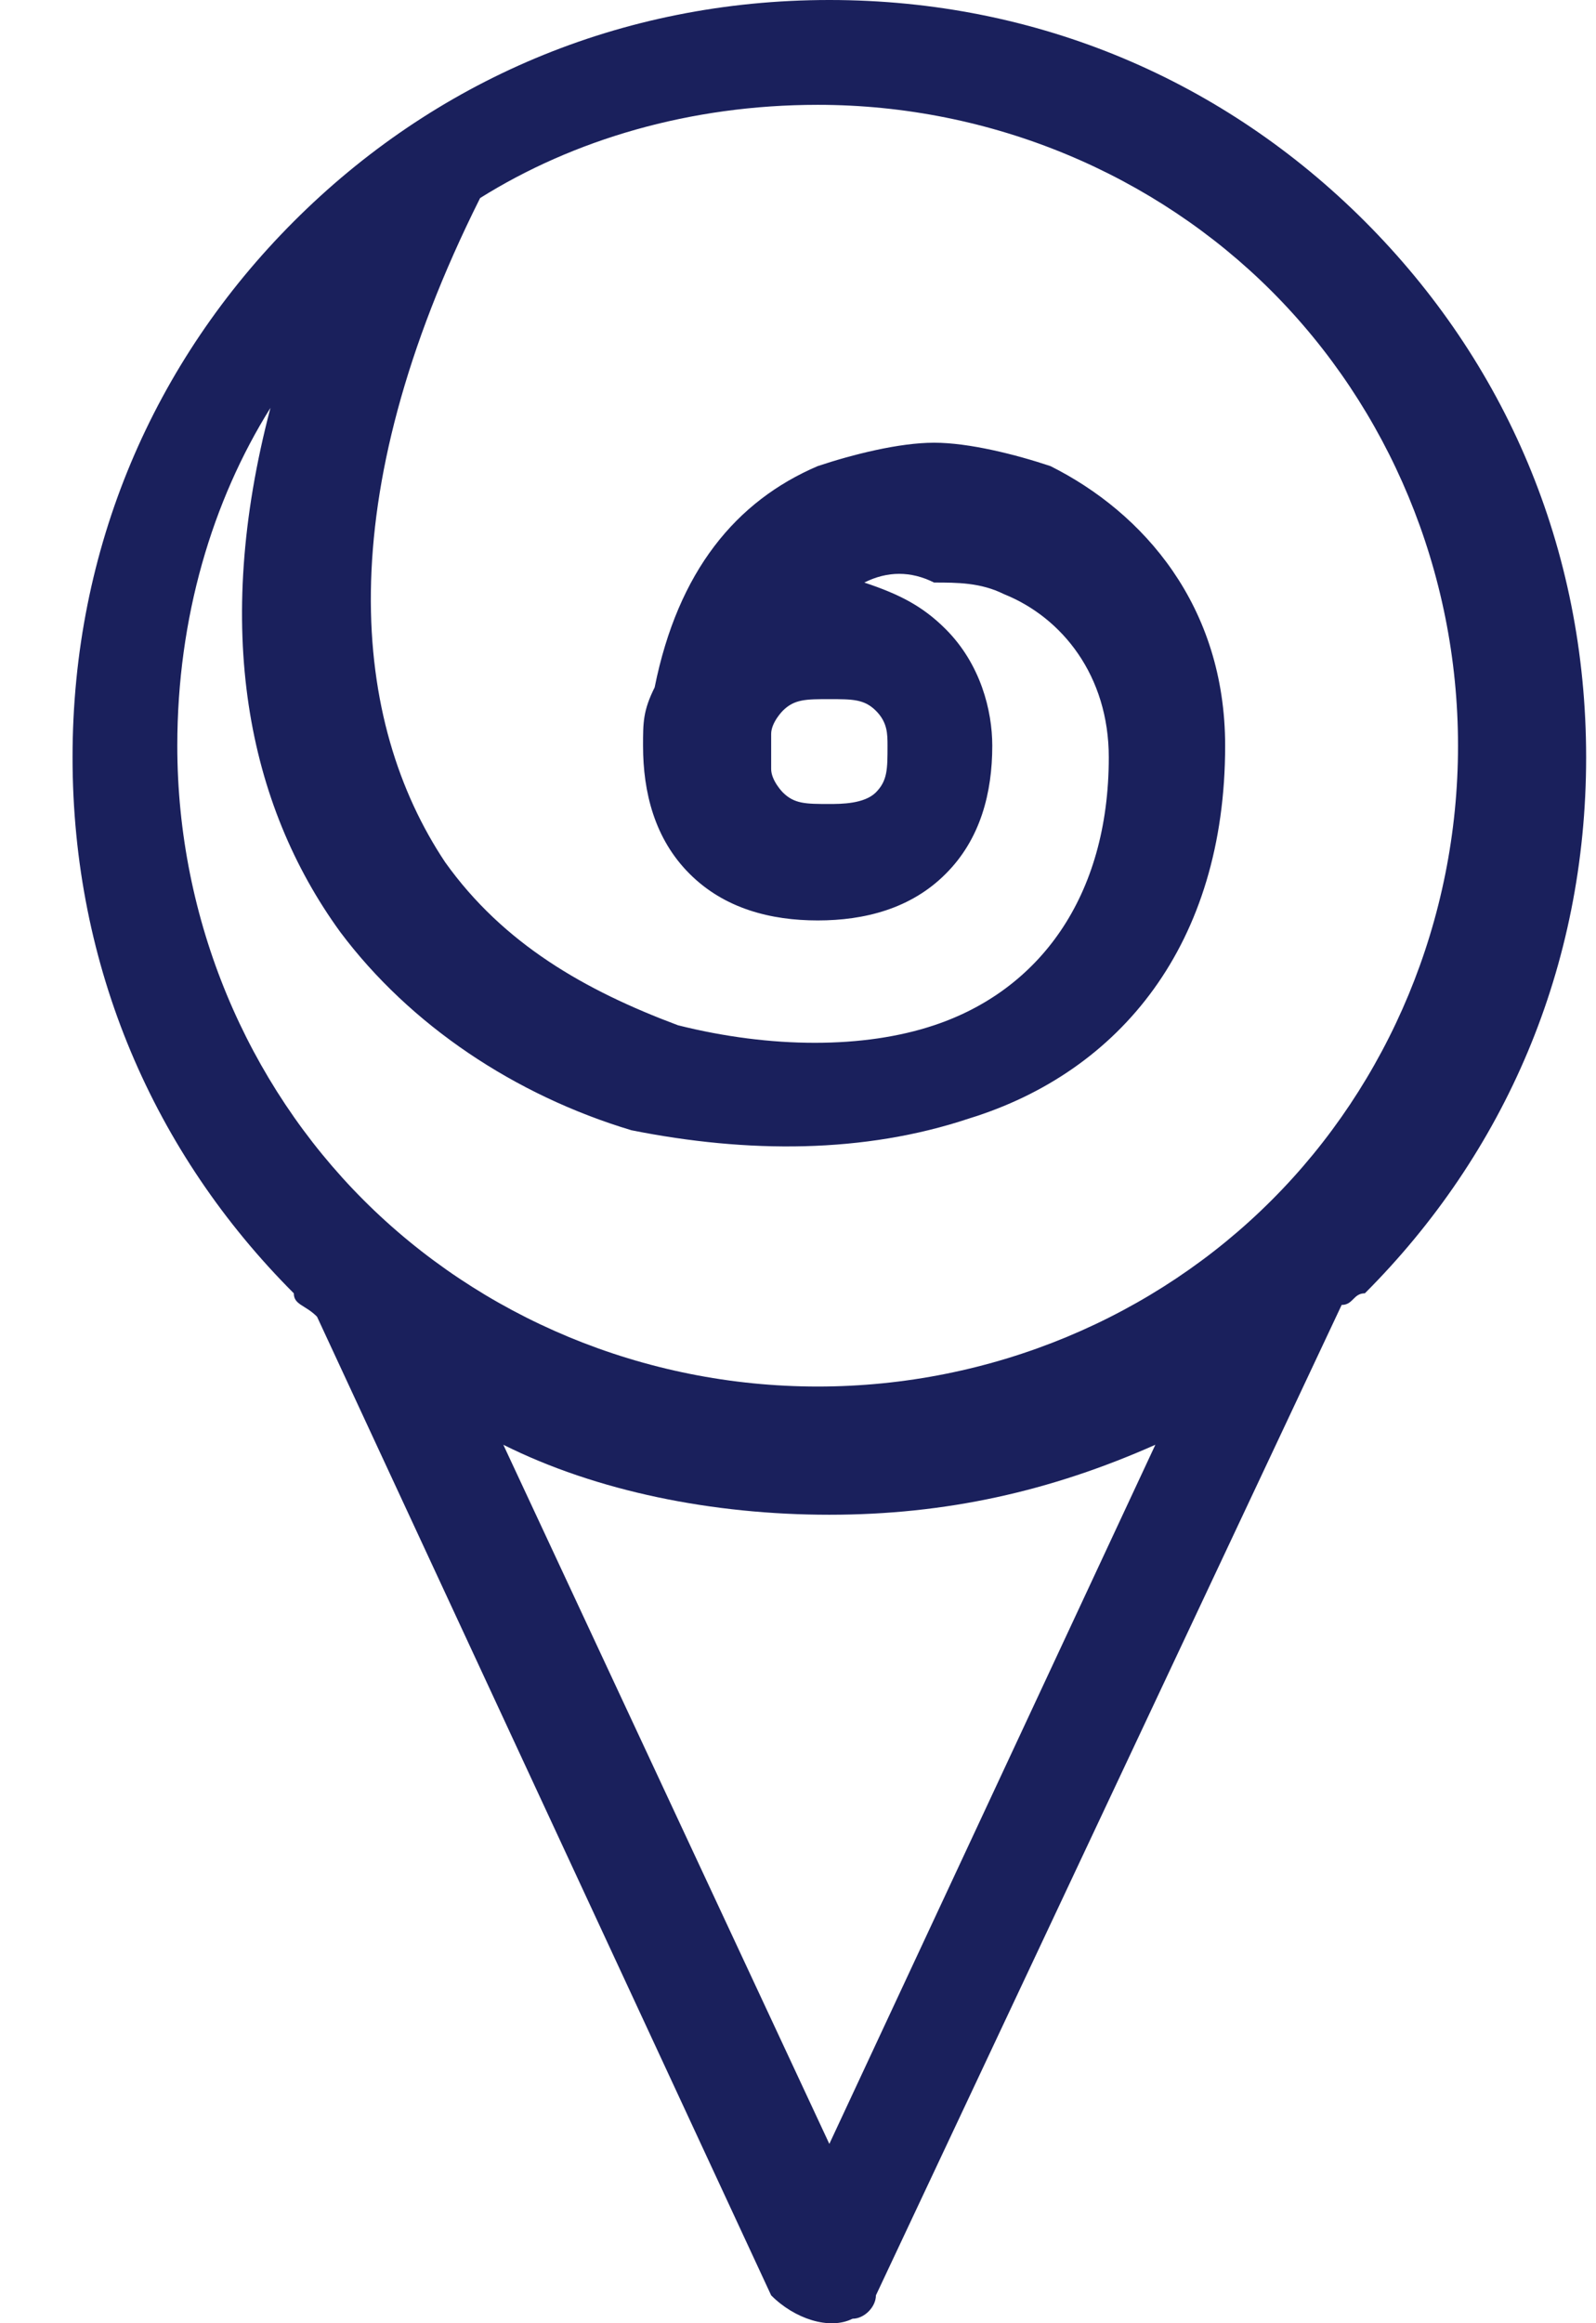<svg width="11" height="16" viewBox="0 0 11 16" fill="none" xmlns="http://www.w3.org/2000/svg">
<path d="M3.469 9.95L5.716 14.765L7.963 9.95C7.24 10.271 6.518 10.432 5.716 10.432C4.913 10.432 4.111 10.271 3.469 9.95ZM5.957 4.012C6.197 4.092 6.358 4.173 6.518 4.333C6.759 4.574 6.839 4.895 6.839 5.136C6.839 5.457 6.759 5.778 6.518 6.018C6.278 6.259 5.957 6.339 5.636 6.339C5.315 6.339 4.994 6.259 4.753 6.018C4.512 5.778 4.432 5.457 4.432 5.136C4.432 4.975 4.432 4.895 4.512 4.734C4.673 3.932 5.074 3.45 5.636 3.21C5.876 3.13 6.197 3.049 6.438 3.049C6.679 3.049 7 3.13 7.24 3.21C7.882 3.531 8.444 4.173 8.444 5.136C8.444 6.5 7.722 7.382 6.679 7.703C5.957 7.944 5.154 7.944 4.352 7.784C3.549 7.543 2.827 7.061 2.346 6.42C1.704 5.537 1.463 4.333 1.864 2.809C1.463 3.45 1.222 4.253 1.222 5.136C1.222 6.339 1.704 7.463 2.506 8.265C3.309 9.068 4.432 9.549 5.636 9.549C6.839 9.549 7.963 9.068 8.765 8.265C9.568 7.463 10.049 6.339 10.049 5.136C10.049 3.932 9.568 2.809 8.765 2.006C7.963 1.204 6.839 0.722 5.636 0.722C4.753 0.722 3.95 0.963 3.309 1.364C2.265 3.45 2.426 4.975 3.068 5.938C3.469 6.5 4.031 6.821 4.673 7.061C5.315 7.222 5.957 7.222 6.438 7.061C7.16 6.821 7.642 6.179 7.642 5.216C7.642 4.654 7.321 4.253 6.92 4.092C6.759 4.012 6.599 4.012 6.438 4.012C6.278 3.932 6.117 3.932 5.957 4.012ZM5.395 4.895C5.395 4.895 5.315 4.975 5.315 5.055C5.315 5.136 5.315 5.216 5.315 5.296C5.315 5.376 5.395 5.457 5.395 5.457C5.475 5.537 5.555 5.537 5.716 5.537C5.796 5.537 5.957 5.537 6.037 5.457C6.117 5.376 6.117 5.296 6.117 5.136C6.117 5.055 6.117 4.975 6.037 4.895C5.957 4.815 5.876 4.815 5.716 4.815C5.555 4.815 5.475 4.815 5.395 4.895ZM9.247 8.987L6.037 15.808C6.037 15.888 5.957 15.969 5.876 15.969C5.716 16.049 5.475 15.969 5.315 15.808L2.185 9.068C2.105 8.987 2.025 8.987 2.025 8.907C1.062 7.944 0.5 6.66 0.5 5.216C0.5 3.771 1.062 2.488 2.025 1.525C2.988 0.562 4.271 0 5.716 0C7.16 0 8.444 0.562 9.407 1.525C10.37 2.488 10.932 3.771 10.932 5.216C10.932 6.66 10.37 7.944 9.407 8.907C9.327 8.907 9.327 8.987 9.247 8.987Z" fill="#1A205C"/>
</svg>
